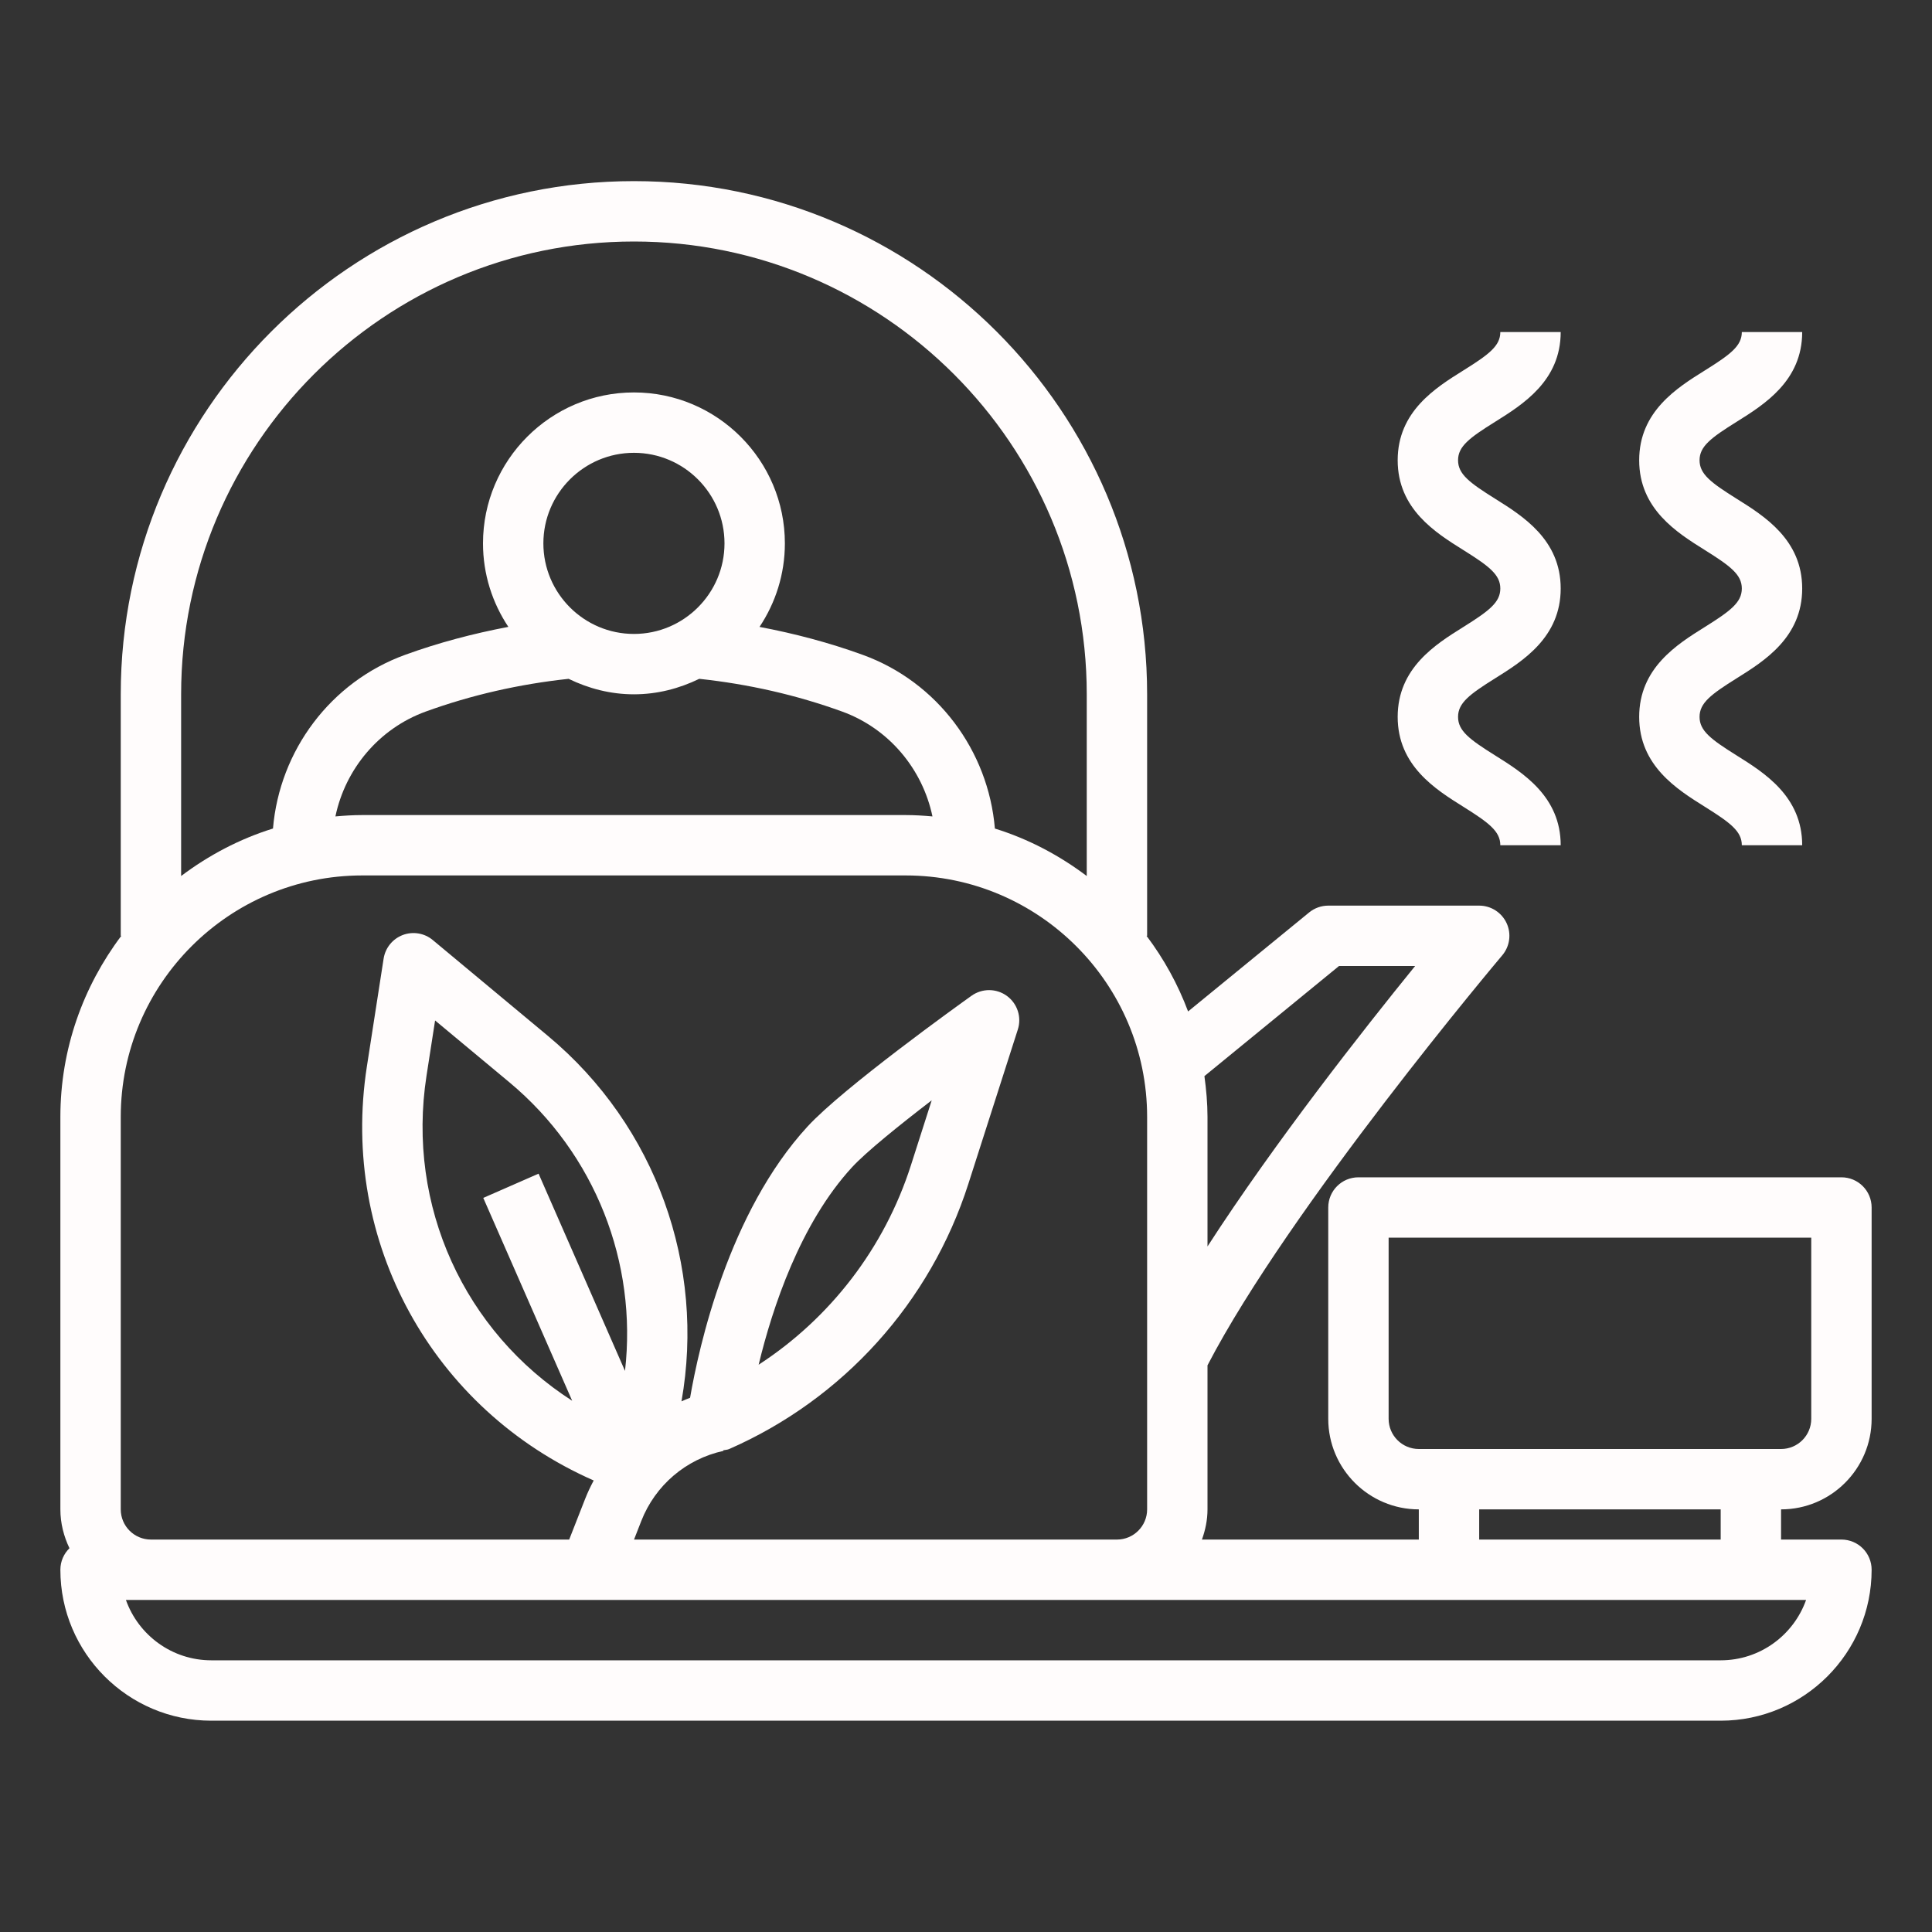 <?xml version="1.0"?>
<svg xmlns="http://www.w3.org/2000/svg" xmlns:xlink="http://www.w3.org/1999/xlink" xmlns:svgjs="http://svgjs.com/svgjs" version="1.1" width="512" height="512" x="0" y="0" viewBox="0 0 64 64" style="enable-background:new 0 0 512 512" xml:space="preserve" class=""><rect x="0" y="0" width="64" height="64" fill="#333333" stroke="none"/><g><path xmlns="http://www.w3.org/2000/svg" d="m61 39h-16c-.553 0-1 .447-1 1v7c0 1.654 1.346 3 3 3v1h-7.184c.112-.314.184-.648.184-1v-4.772c2.703-5.208 9.692-13.497 9.764-13.582.251-.297.308-.713.144-1.066s-.518-.58-.908-.58h-5c-.23 0-.454.08-.633.226l-4.01 3.28c-.339-.905-.804-1.746-1.377-2.506h.02v-8c0-9.374-7.626-17-17-17s-17 7.626-17 17v8h.019c-1.261 1.674-2.019 3.748-2.019 6v13c0 .462.114.895.301 1.287-.185.181-.301.433-.301.713 0 2.757 2.243 5 5 5h50c2.757 0 5-2.243 5-5 0-.553-.447-1-1-1h-2v-1c1.654 0 3-1.346 3-3v-7c0-.553-.447-1-1-1zm-16.643-7h2.521c-1.702 2.095-4.652 5.844-6.878 9.29v-4.29c0-.46-.042-.908-.102-1.352zm-38.357-9c0-8.271 6.729-15 15-15s15 6.729 15 15v6.019c-.909-.685-1.932-1.228-3.043-1.572-.217-2.584-1.908-4.857-4.374-5.753-1.108-.403-2.255-.706-3.423-.927.529-.794.84-1.744.84-2.767 0-2.757-2.243-5-5-5s-5 2.243-5 5c0 1.023.311 1.973.84 2.766-1.168.222-2.315.524-3.423.927-2.466.897-4.157 3.17-4.374 5.753-1.111.346-2.134.888-3.043 1.573zm12.836-.513c.657.319 1.385.513 2.164.513s1.507-.194 2.164-.513c1.627.174 3.22.535 4.735 1.085 1.548.563 2.66 1.9 2.99 3.473-.293-.026-.589-.045-.889-.045h-18c-.3 0-.596.019-.889.045.329-1.573 1.442-2.91 2.99-3.473 1.515-.55 3.108-.911 4.735-1.085zm-.836-4.487c0-1.654 1.346-3 3-3s3 1.346 3 3-1.346 3-3 3-3-1.346-3-3zm-14 19c0-4.411 3.589-8 8-8h18c4.411 0 8 3.589 8 8v13c0 .552-.448 1-1 1h-15.997l.239-.612c.463-1.185 1.48-2.054 2.723-2.326l-.004-.02c.064-.014.13-.013.192-.04 3.778-1.655 6.667-4.857 7.925-8.785l1.639-5.114c.132-.41-.015-.858-.362-1.112-.349-.254-.82-.256-1.171-.006-.432.308-4.251 3.049-5.428 4.327-2.626 2.852-3.607 7.312-3.896 8.991-.098.034-.19.079-.285.119.794-4.477-.829-9.113-4.425-12.107l-3.814-3.175c-.276-.231-.658-.293-.993-.167-.337.128-.579.426-.635.782l-.555 3.575c-.901 5.813 2.177 11.365 7.514 13.713-.106.199-.204.405-.287.618l-.525 1.339h-13.855c-.552 0-1-.448-1-1zm21.131 8.208c.454-1.879 1.376-4.675 3.095-6.543.464-.503 1.55-1.38 2.638-2.215l-.69 2.156c-.877 2.734-2.67 5.059-5.043 6.602zm-6.177 1.194c-3.556-2.283-5.496-6.441-4.825-10.768l.284-1.83 2.457 2.045c2.86 2.381 4.243 5.994 3.834 9.564l-2.863-6.534-1.832.803zm40.875 6.598c-.413 1.164-1.525 2-2.829 2h-50c-1.304 0-2.416-.836-2.829-2zm-10.829-2v-1h8v1zm11-4c0 .552-.448 1-1 1h-12c-.552 0-1-.448-1-1v-6h14z" fill="#fffcfc" data-original="#000000" style="" class=""/><path xmlns="http://www.w3.org/2000/svg" d="m49.529 13.972c.916-.573 2.171-1.356 2.171-2.972h-2c0 .459-.375.741-1.229 1.274-.916.572-2.171 1.355-2.171 2.972s1.254 2.399 2.17 2.972c.855.535 1.23.817 1.23 1.277 0 .461-.375.743-1.23 1.278-.916.572-2.17 1.356-2.17 2.975 0 1.617 1.254 2.401 2.17 2.974.855.535 1.23.817 1.23 1.278h2c0-1.617-1.254-2.401-2.17-2.974-.855-.535-1.23-.817-1.23-1.278s.375-.744 1.23-1.279c.916-.572 2.17-1.356 2.17-2.974s-1.255-2.4-2.171-2.973c-.854-.535-1.229-.816-1.229-1.276 0-.459.375-.741 1.229-1.274z" fill="#fffcfc" data-original="#000000" style="" class=""/><path xmlns="http://www.w3.org/2000/svg" d="m57.529 13.972c.916-.573 2.171-1.356 2.171-2.972h-2c0 .459-.375.741-1.229 1.274-.916.572-2.171 1.355-2.171 2.972s1.254 2.399 2.17 2.972c.855.535 1.23.817 1.23 1.277 0 .461-.375.743-1.23 1.278-.916.572-2.17 1.356-2.17 2.975 0 1.617 1.254 2.401 2.17 2.974.855.535 1.23.817 1.23 1.278h2c0-1.617-1.254-2.401-2.17-2.974-.855-.535-1.23-.817-1.23-1.278s.375-.744 1.23-1.279c.916-.572 2.17-1.356 2.17-2.974s-1.255-2.4-2.171-2.973c-.854-.535-1.229-.816-1.229-1.276 0-.459.375-.741 1.229-1.274z" fill="#fffcfc" data-original="#000000" style="" class=""/></g></svg>

